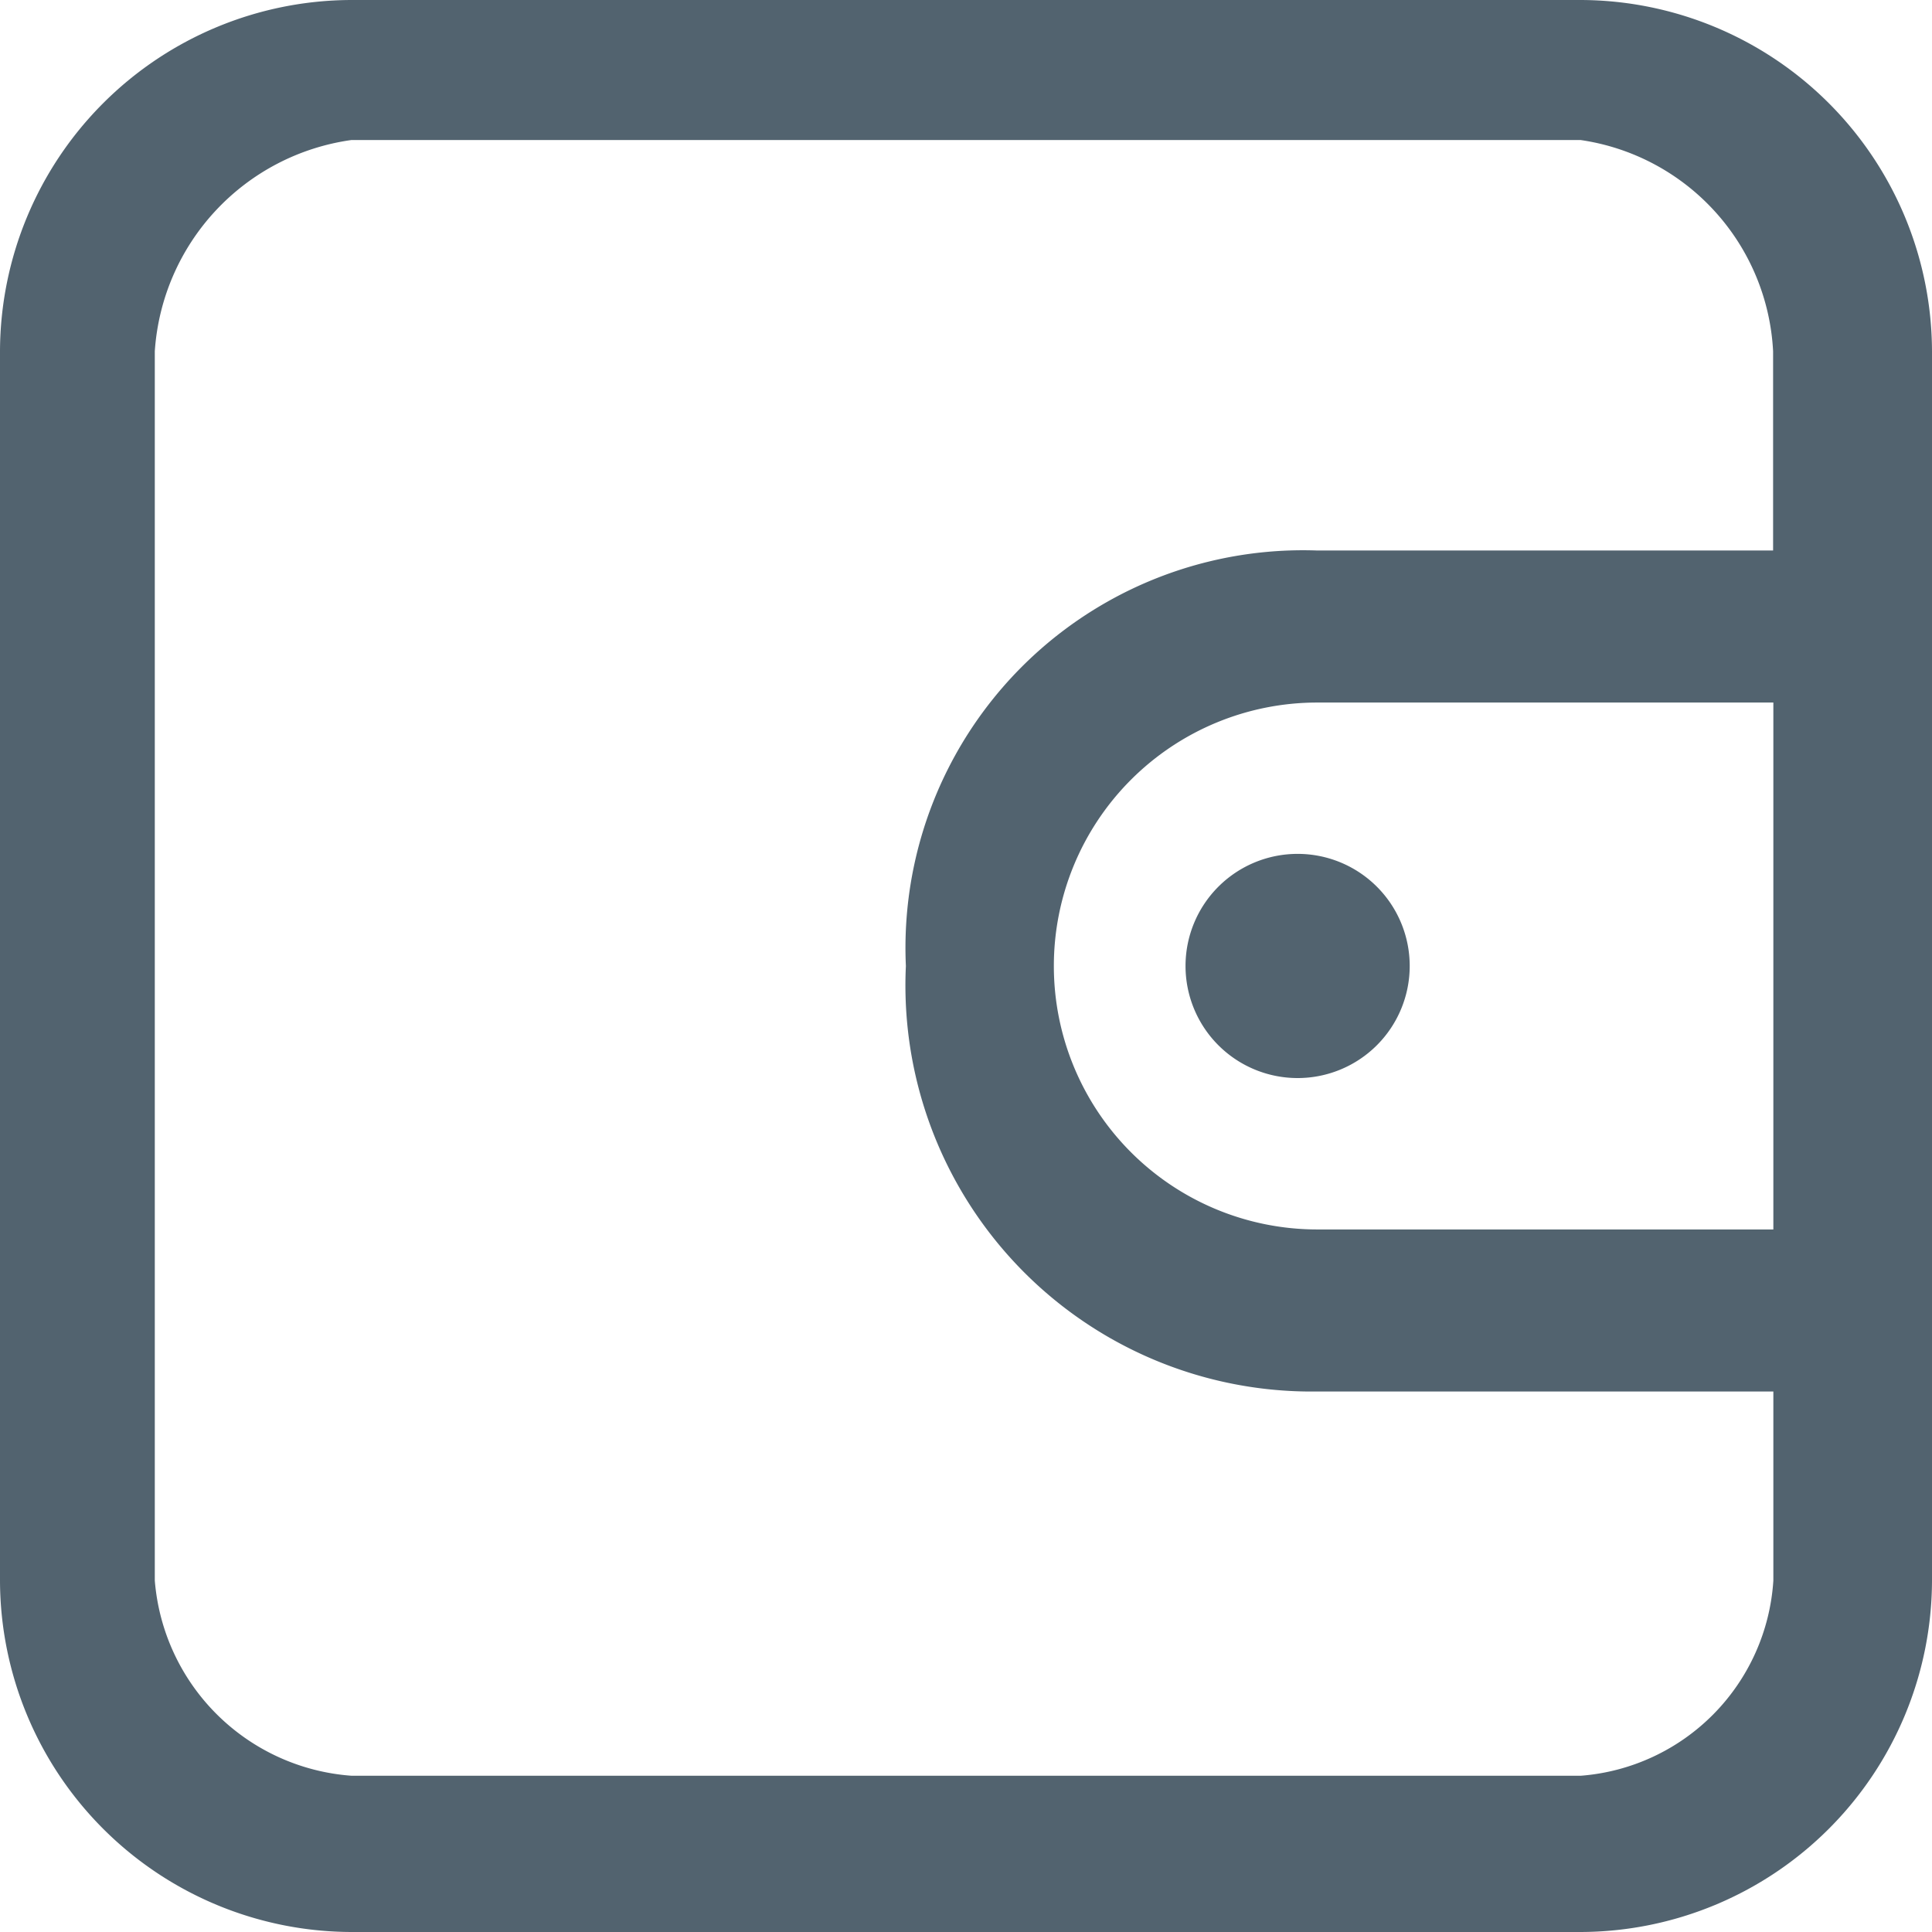 <svg xmlns="http://www.w3.org/2000/svg" width="30.129" height="30.129" viewBox="0 0 30.129 30.129">
    <path data-name="路径 16" d="M24.651 0H5.478A5.494 5.494 0 0 0 0 5.478v19.173a5.494 5.494 0 0 0 5.478 5.478h19.173a5.494 5.494 0 0 0 5.478-5.478V5.478A5.494 5.494 0 0 0 24.651 0zm3 19.173h-7.108a4.108 4.108 0 1 1 0-8.217h7.112v8.217zM20.543 8.585a6.2 6.2 0 0 0-6.416 6.48 6.334 6.334 0 0 0 6.416 6.635h7.112v2.947a3.261 3.261 0 0 1-3 3.045H5.478a3.319 3.319 0 0 1-3.064-3.045V5.478a3.567 3.567 0 0 1 3.064-3.294h19.173a3.511 3.511 0 0 1 3 3.294v3.107h-7.108z" style="fill:#52636f"/>
    <path data-name="路径 17" d="M628.364 443.929a1.748 1.748 0 1 0 1.748-1.748 1.748 1.748 0 0 0-1.748 1.748z" transform="translate(-609.876 -428.865)" style="fill:#52636f"/>
</svg>

